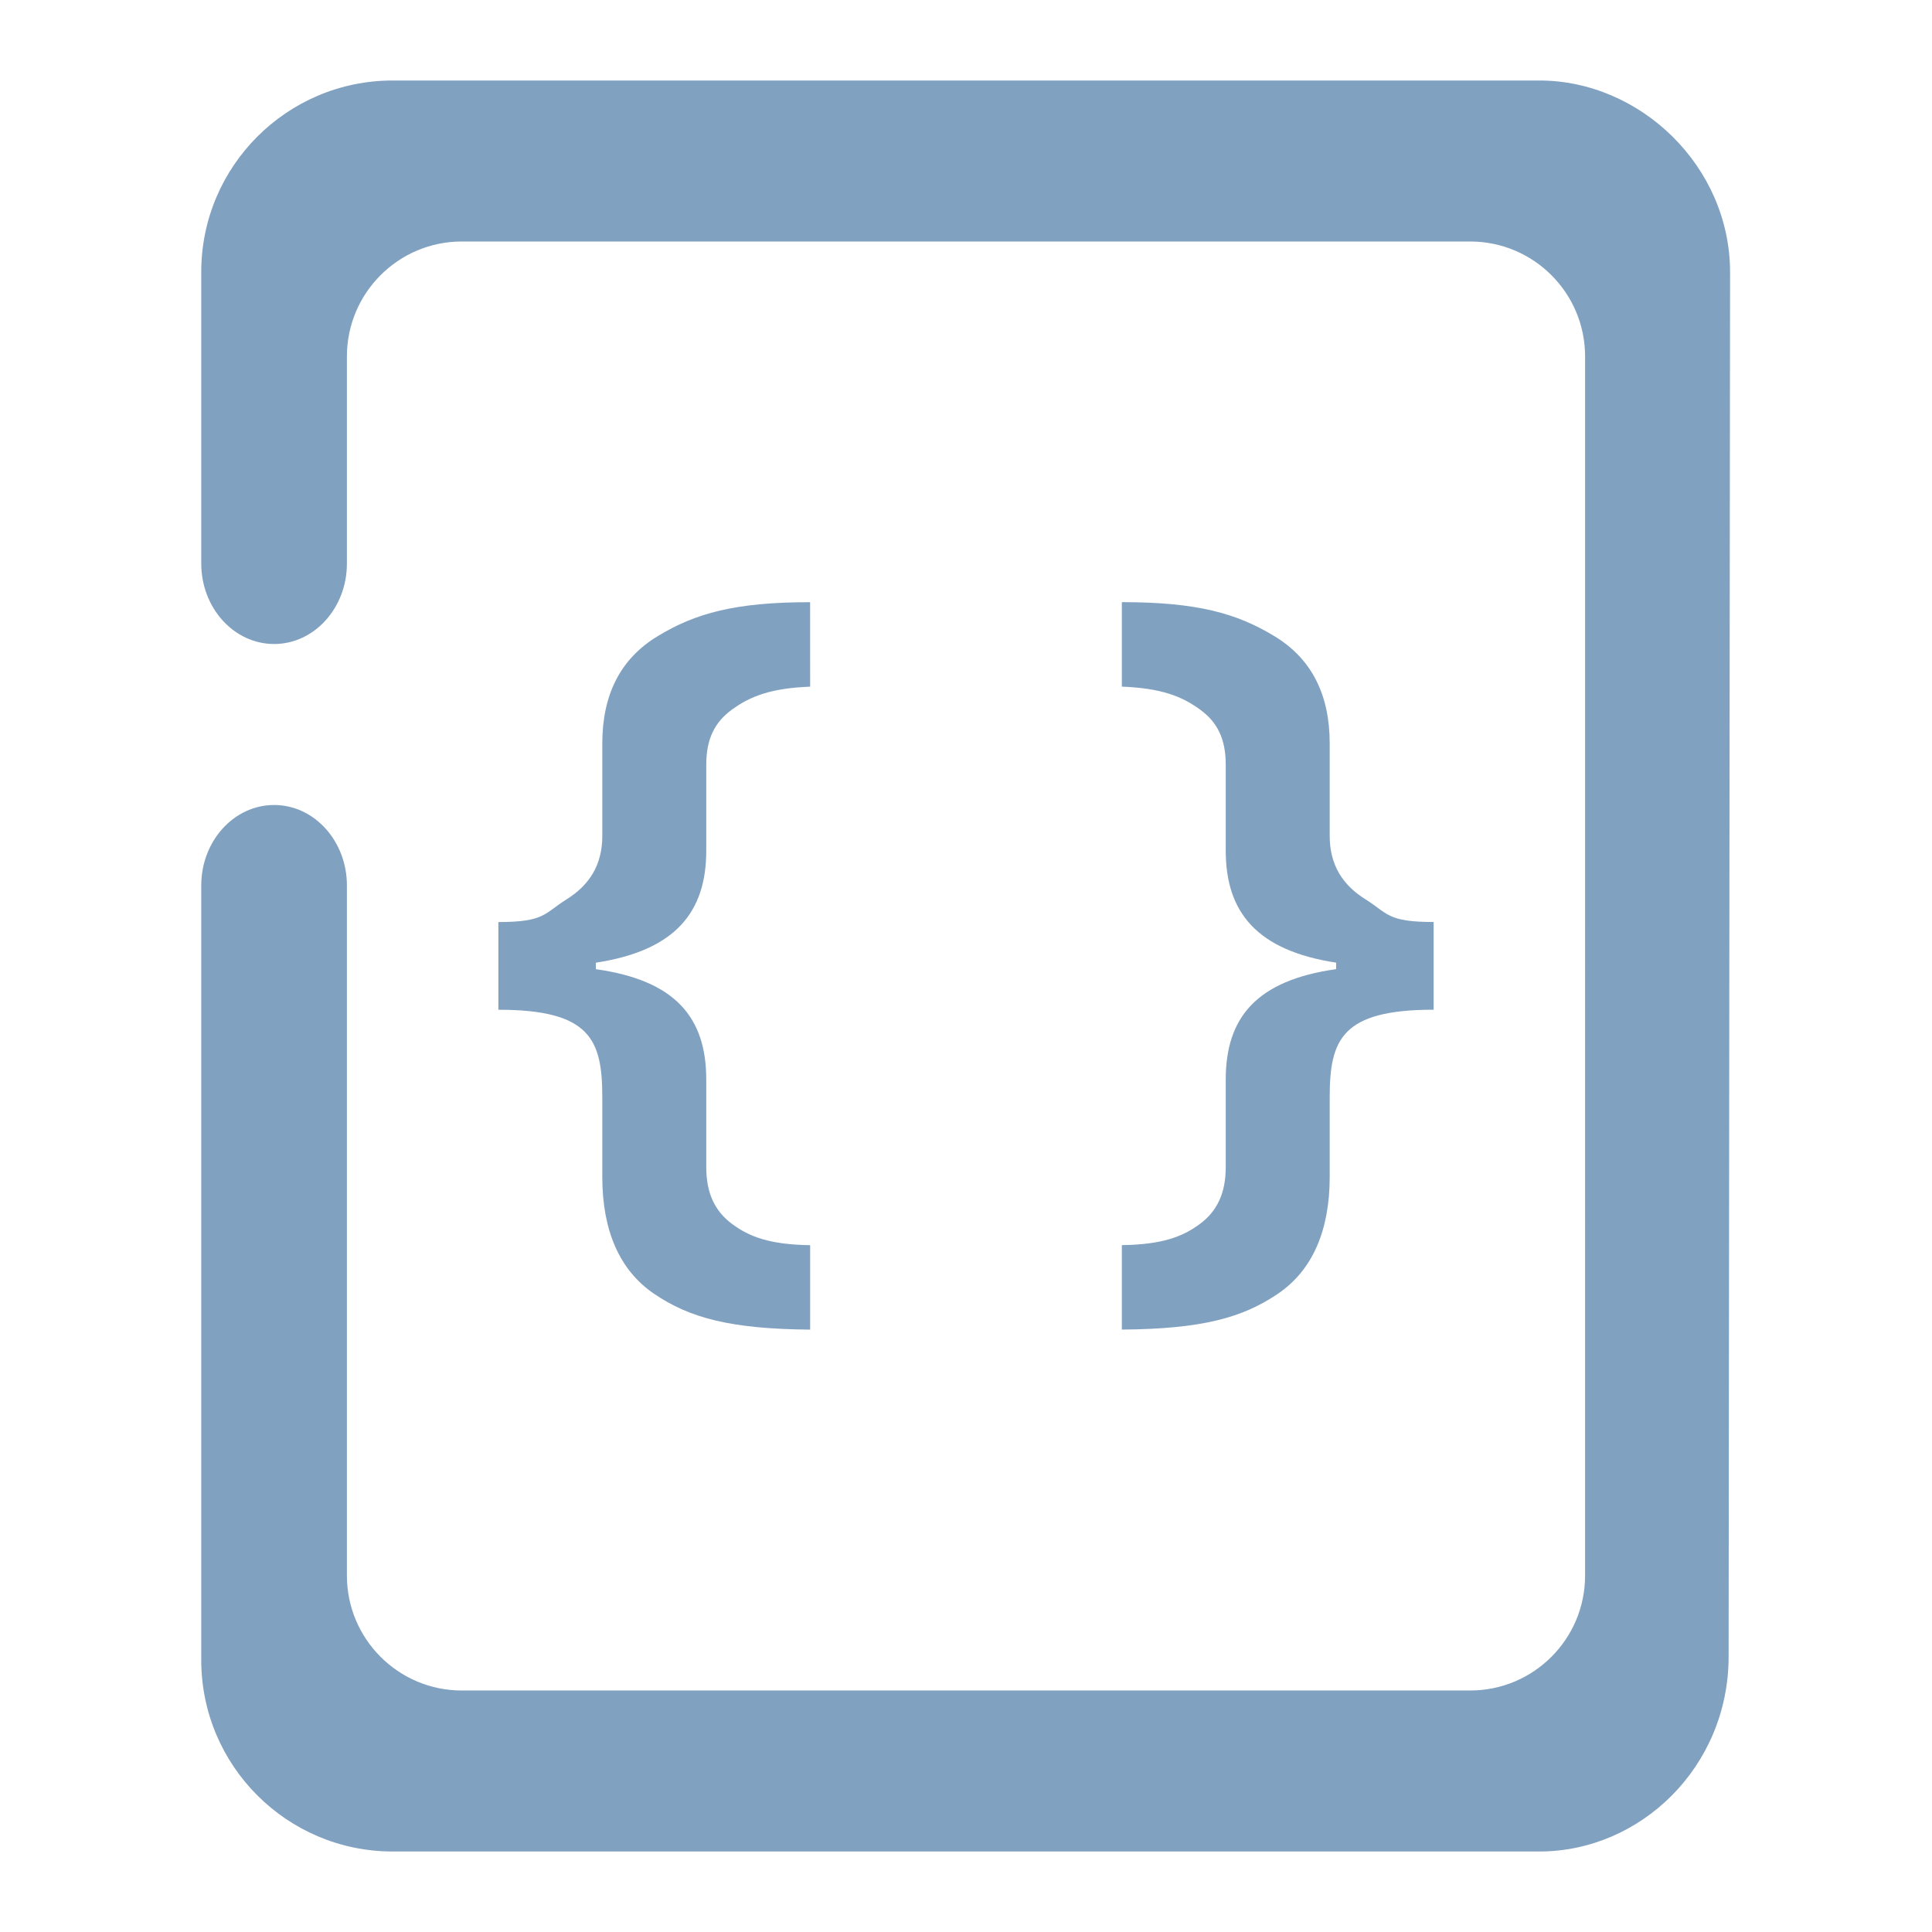 <?xml version="1.0" encoding="UTF-8" standalone="no"?>
<svg
   xmlns:dc="http://purl.org/dc/elements/1.1/"
   xmlns:cc="http://creativecommons.org/ns#"
   xmlns:rdf="http://www.w3.org/1999/02/22-rdf-syntax-ns#"
   xmlns:svg="http://www.w3.org/2000/svg"
   xmlns="http://www.w3.org/2000/svg"
   xmlns:xlink="http://www.w3.org/1999/xlink"
   xmlns:sodipodi="http://sodipodi.sourceforge.net/DTD/sodipodi-0.dtd"
   xmlns:inkscape="http://www.inkscape.org/namespaces/inkscape"
   style="isolation:isolate"
   viewBox="0 0 48 48"
   width="48pt"
   height="48pt"
   version="1.1"
   id="svg9"
   sodipodi:docname="json.svg"
   inkscape:version="1.0.2 (e86c870879, 2021-01-15)">
  <defs
     id="defs13">
    <linearGradient
       id="_lgradient_99"
       x1="-3.8208334e-05"
       y1="0.5"
       x2="1"
       y2="0.5"
       gradientTransform="matrix(48,0,0,47.249,-0.041,1.154)"
       gradientUnits="userSpaceOnUse">
      <stop
         offset="0%"
         stop-opacity="1"
         style="stop-color:rgb(129,161,193)"
         id="stop2-6" />
      <stop
         offset="100%"
         stop-opacity="1"
         style="stop-color:rgb(129,161,193)"
         id="stop4-2" />
    </linearGradient>
    <linearGradient
       inkscape:collect="always"
       xlink:href="#_lgradient_43"
       id="linearGradient1115"
       gradientUnits="userSpaceOnUse"
       gradientTransform="matrix(43.5,0,0,44,5,2)"
       x1="0.221"
       y1="0.047"
       x2="0.902"
       y2="0.906" />
    <linearGradient
       id="_lgradient_7"
       x1="0.417"
       y1="0.019"
       x2="0.68"
       y2="0.964"
       gradientTransform="matrix(47,0,0,47.989,-40.471,42.411)"
       gradientUnits="userSpaceOnUse">
      <stop
         offset="28%"
         stop-opacity="1"
         style="stop-color:rgb(129,161,193)"
         id="stop2-2" />
      <stop
         offset="94%"
         stop-opacity="1"
         style="stop-color:rgb(129,161,193)"
         id="stop4-7" />
    </linearGradient>
    <linearGradient
       id="_lgradient_4"
       x1="9.5045692e-07"
       y1="0.5"
       x2="1"
       y2="0.5"
       gradientTransform="matrix(15.726,0,0,10.264,47.561,-31.166)"
       gradientUnits="userSpaceOnUse">
      <stop
         offset="0%"
         stop-opacity="1"
         style="stop-color:rgb(129,161,193)"
         id="stop16" />
      <stop
         offset="50%"
         stop-opacity="1"
         style="stop-color:rgb(129,161,193)"
         id="stop18" />
      <stop
         offset="100%"
         stop-opacity="1"
         style="stop-color:rgb(129,161,193)"
         id="stop20" />
    </linearGradient>
    <linearGradient
       id="_lgradient_5"
       x1="6.184"
       y1="27.457"
       x2="34.483"
       y2="27.457"
       gradientTransform="matrix(0.908,0,0,0.62,37.469,-44.761)"
       gradientUnits="userSpaceOnUse">
      <stop
         offset="0%"
         stop-opacity="1"
         style="stop-color:rgb(129,161,193)"
         id="stop23" />
      <stop
         offset="50%"
         stop-opacity="1"
         style="stop-color:rgb(129,161,193)"
         id="stop25" />
      <stop
         offset="100%"
         stop-opacity="1"
         style="stop-color:rgb(129,161,193)"
         id="stop27" />
    </linearGradient>
    <linearGradient
       id="_lgradient_4-9"
       x1="9.5045692e-07"
       y1="0.5"
       x2="1"
       y2="0.5"
       gradientTransform="matrix(22.653,0,0,14.785,12.673,16.607)"
       gradientUnits="userSpaceOnUse">
      <stop
         offset="0%"
         stop-opacity="1"
         style="stop-color:rgb(129,161,193)"
         id="stop16-3" />
      <stop
         offset="50%"
         stop-opacity="1"
         style="stop-color:rgb(129,161,193)"
         id="stop18-6" />
      <stop
         offset="100%"
         stop-opacity="1"
         style="stop-color:rgb(129,161,193)"
         id="stop20-0" />
    </linearGradient>
    <linearGradient
       id="_lgradient_2"
       x1="-0.59"
       y1="0.491"
       x2="1.805"
       y2="0.481"
       gradientTransform="matrix(23.236,0,0,18.072,12.382,14.961)"
       gradientUnits="userSpaceOnUse">
      <stop
         offset="0%"
         stop-opacity="1"
         style="stop-color:rgb(129,161,193)"
         id="stop2-62" />
      <stop
         offset="90.45%"
         stop-opacity="1"
         style="stop-color:rgb(129,161,193)"
         id="stop4-6" />
    </linearGradient>
    <linearGradient
       id="_lgradient_3"
       x1="3.388"
       y1="26.708"
       x2="43.963"
       y2="27.042"
       gradientTransform="matrix(1.125,0,0,0.889,9.864,-55.426)"
       gradientUnits="userSpaceOnUse">
      <stop
         offset="0%"
         stop-opacity="1"
         style="stop-color:rgb(129,161,193)"
         id="stop7" />
      <stop
         offset="90.45%"
         stop-opacity="1"
         style="stop-color:rgb(129,161,193)"
         id="stop9" />
    </linearGradient>
    <linearGradient
       id="_lgradient_43"
       x1="0.068"
       y1="0.233"
       x2="0.938"
       y2="0.779"
       gradientTransform="matrix(47,0,0,44,-63.568,-55.966)"
       gradientUnits="userSpaceOnUse">
      <stop
         offset="0%"
         stop-opacity="1"
         style="stop-color:rgb(129,161,193)"
         id="stop2-1" />
      <stop
         offset="98.261%"
         stop-opacity="1"
         style="stop-color:rgb(129,161,193)"
         id="stop4-8" />
    </linearGradient>
  </defs>
  <sodipodi:namedview
     pagecolor="#ffffff"
     bordercolor="#666666"
     borderopacity="1"
     objecttolerance="10"
     gridtolerance="10"
     guidetolerance="10"
     inkscape:pageopacity="0"
     inkscape:pageshadow="2"
     inkscape:window-width="1268"
     inkscape:window-height="1394"
     id="namedview11"
     showgrid="false"
     showguides="true"
     inkscape:guide-bbox="true"
     inkscape:snap-to-guides="true"
     inkscape:snap-global="true"
     inkscape:zoom="3.6875"
     inkscape:cx="-4.8233766"
     inkscape:cy="64.800945"
     inkscape:window-x="8"
     inkscape:window-y="38"
     inkscape:window-maximized="0"
     inkscape:current-layer="svg9"
     inkscape:document-rotation="0">
    <sodipodi:guide
       position="7.263,50.157"
       orientation="1,0"
       id="guide4525"
       inkscape:locked="false" />
    <sodipodi:guide
       position="2.517,52.35"
       orientation="1,0"
       id="guide4527"
       inkscape:locked="false" />
    <sodipodi:guide
       position="-3.164,41.276"
       orientation="0,1"
       id="guide4529"
       inkscape:locked="false" />
    <sodipodi:guide
       position="35.703,51.847"
       orientation="1,0"
       id="guide4531"
       inkscape:locked="false" />
    <sodipodi:guide
       position="40.485,50.984"
       orientation="1,0"
       id="guide4533"
       inkscape:locked="false" />
    <sodipodi:guide
       position="-13.735,43.865"
       orientation="0,1"
       id="guide4535"
       inkscape:locked="false" />
    <sodipodi:guide
       position="4.638,56.161"
       orientation="1,0"
       id="guide4537"
       inkscape:locked="false" />
    <sodipodi:guide
       position="38.256,55.19"
       orientation="1,0"
       id="guide4539"
       inkscape:locked="false" />
    <sodipodi:guide
       position="-9.672,4.099"
       orientation="0,1"
       id="guide4541"
       inkscape:locked="false" />
    <sodipodi:guide
       position="-13.914,6.795"
       orientation="0,1"
       id="guide4543"
       inkscape:locked="false" />
  </sodipodi:namedview>
  <linearGradient
     id="_lgradient_25"
     x1="0.221"
     y1="0.047"
     x2="0.902"
     y2="0.906"
     gradientTransform="matrix(43.5,0,0,44,5,2)"
     gradientUnits="userSpaceOnUse">
    <stop
       offset="2.609%"
       stop-opacity="1"
       style="stop-color:#81a1c1;stop-opacity:1"
       id="stop2" />
    <stop
       offset="98.696%"
       stop-opacity="1"
       style="stop-color:#81a1c1;stop-opacity:1"
       id="stop4" />
  </linearGradient>
  <path
     d="m -44.818,-14.966 h -13.75 c -1.104,0 -2,-0.896 -2,-2 v -21.5 0 c 0,-0.828 -0.672,-1.5 -1.5,-1.5 v 0 c -0.828,0 -1.5,0.672 -1.5,1.5 v 0 22.5 c 0,2.208 1.792,4 4,4 h 23.5 c 1.104,0 2,-0.672 2,-1.5 v 0 c 0,-0.828 -0.896,-1.5 -2,-1.5 h -8.75 z m 23.25,0 c 1.104,0 2,-0.896 2,-2 v -11.5 0 c 0,-0.828 0.672,-1.5 1.5,-1.5 v 0 c 0.828,0 1.5,0.672 1.5,1.5 v 0 12.5 c 0,2.208 -1.792,4 -4,4 h -6.5 c -1.104,0 -2,-0.672 -2,-1.5 v 0 c 0,-0.828 0.896,-1.5 2,-1.5 h 5.5 z m 2,-25.5 v 0 c 0,0.828 0.672,1.5 1.5,1.5 v 0 c 0.828,0 1.5,-0.672 1.5,-1.5 v 0 -11.5 c 0,-2.208 -1.792,-4 -4,-4 h -39 c -2.208,0 -4,1.792 -4,4 v 1.5 0 c 0,0.828 0.672,1.5 1.5,1.5 v 0 c 0.828,0 1.5,-0.672 1.5,-1.5 v 0 -0.5 c 0,-1.104 0.896,-2 2,-2 h 37 c 1.104,0 2,0.896 2,2 z m -28.75,-4.5 c -3.038,0 -5.5,2.462 -5.5,5.5 0,3.038 2.462,5.5 5.5,5.5 3.038,0 5.5,-2.462 5.5,-5.5 h -5.5 z m 9.625,0 v 2.75 h 12.375 v -2.75 z m 0,6.875 v 2.75 h 12.375 v -2.75 z m -15.125,6.875 v 2.75 h 22 v -2.75 z m 0,5.5 v 2.75 h 27.5 v -2.75 z"
     fill-rule="evenodd"
     fill="url(#_lgradient_43)"
     id="path7-7"
     style="isolation:isolate;fill:url(#_lgradient_43)" />
  <path
     id="path7"
     style="fill:url(#linearGradient1115);fill-opacity:1;fill-rule:evenodd"
     d="m 43,22 v 0 0 0 M 42.947,41.16 C 42.944,43.901 40.756,46 38.244,46 H 9.756 C 7.131,46 5,43.869 5,41.244 V 22 22 c 0,-1.104 0.811,-2 1.81,-2 v 0 c 0.998,0 1.809,0.896 1.809,2 v 0 17.146 c 0,1.575 1.279,2.854 2.854,2.854 h 25.054 c 1.575,0 2.854,-1.279 2.854,-2.854 V 23 23 23 22 8.854 C 39.381,7.279 38.102,6 36.527,6 H 11.473 C 9.898,6 8.619,7.279 8.619,8.854 V 14 14 c 0,1.104 -0.811,2 -1.809,2 v 0 C 5.811,16 5,15.104 5,14 V 14 6.756 C 5,4.131 7.131,2 9.756,2 h 28.488 c 2.512,0 4.742,2.135 4.739,4.769 z M 20.127,14.961 c -1.865,0 -2.854,0.276 -3.791,0.847 -0.929,0.563 -1.372,1.46 -1.372,2.663 v 2.299 c 0,0.718 -0.32,1.219 -0.887,1.574 -0.559,0.347 -0.534,0.564 -1.695,0.564 v 2.179 c 2.287,0 2.582,0.744 2.582,2.178 v 1.978 c 0,1.318 0.422,2.317 1.291,2.904 0.877,0.594 1.886,0.871 3.873,0.887 v -2.098 c -0.989,-0.015 -1.497,-0.2 -1.936,-0.524 -0.439,-0.324 -0.645,-0.78 -0.645,-1.412 v -2.178 c 0,-1.55 -0.775,-2.466 -2.743,-2.743 v -0.161 c 1.969,-0.302 2.743,-1.25 2.743,-2.784 v -2.138 c 0,-0.633 0.207,-1.056 0.645,-1.371 0.447,-0.324 0.957,-0.527 1.936,-0.565 z m 7.745,0 v 2.098 c 0.98,0.039 1.49,0.241 1.936,0.565 0.439,0.315 0.645,0.738 0.645,1.371 v 2.138 c 0,1.535 0.775,2.482 2.743,2.784 v 0.161 c -1.969,0.278 -2.743,1.193 -2.743,2.743 v 2.178 c 0,0.633 -0.207,1.088 -0.645,1.412 -0.439,0.324 -0.948,0.509 -1.936,0.524 v 2.098 c 1.987,-0.015 2.996,-0.293 3.873,-0.887 0.869,-0.587 1.291,-1.586 1.291,-2.904 v -1.978 c 0,-1.434 0.294,-2.178 2.582,-2.178 v -2.179 c -1.161,0 -1.136,-0.217 -1.694,-0.564 -0.568,-0.355 -0.888,-0.856 -0.888,-1.574 v -2.299 c 0,-1.203 -0.443,-2.1 -1.371,-2.663 -0.938,-0.571 -1.927,-0.847 -3.793,-0.847 z" />
</svg>
